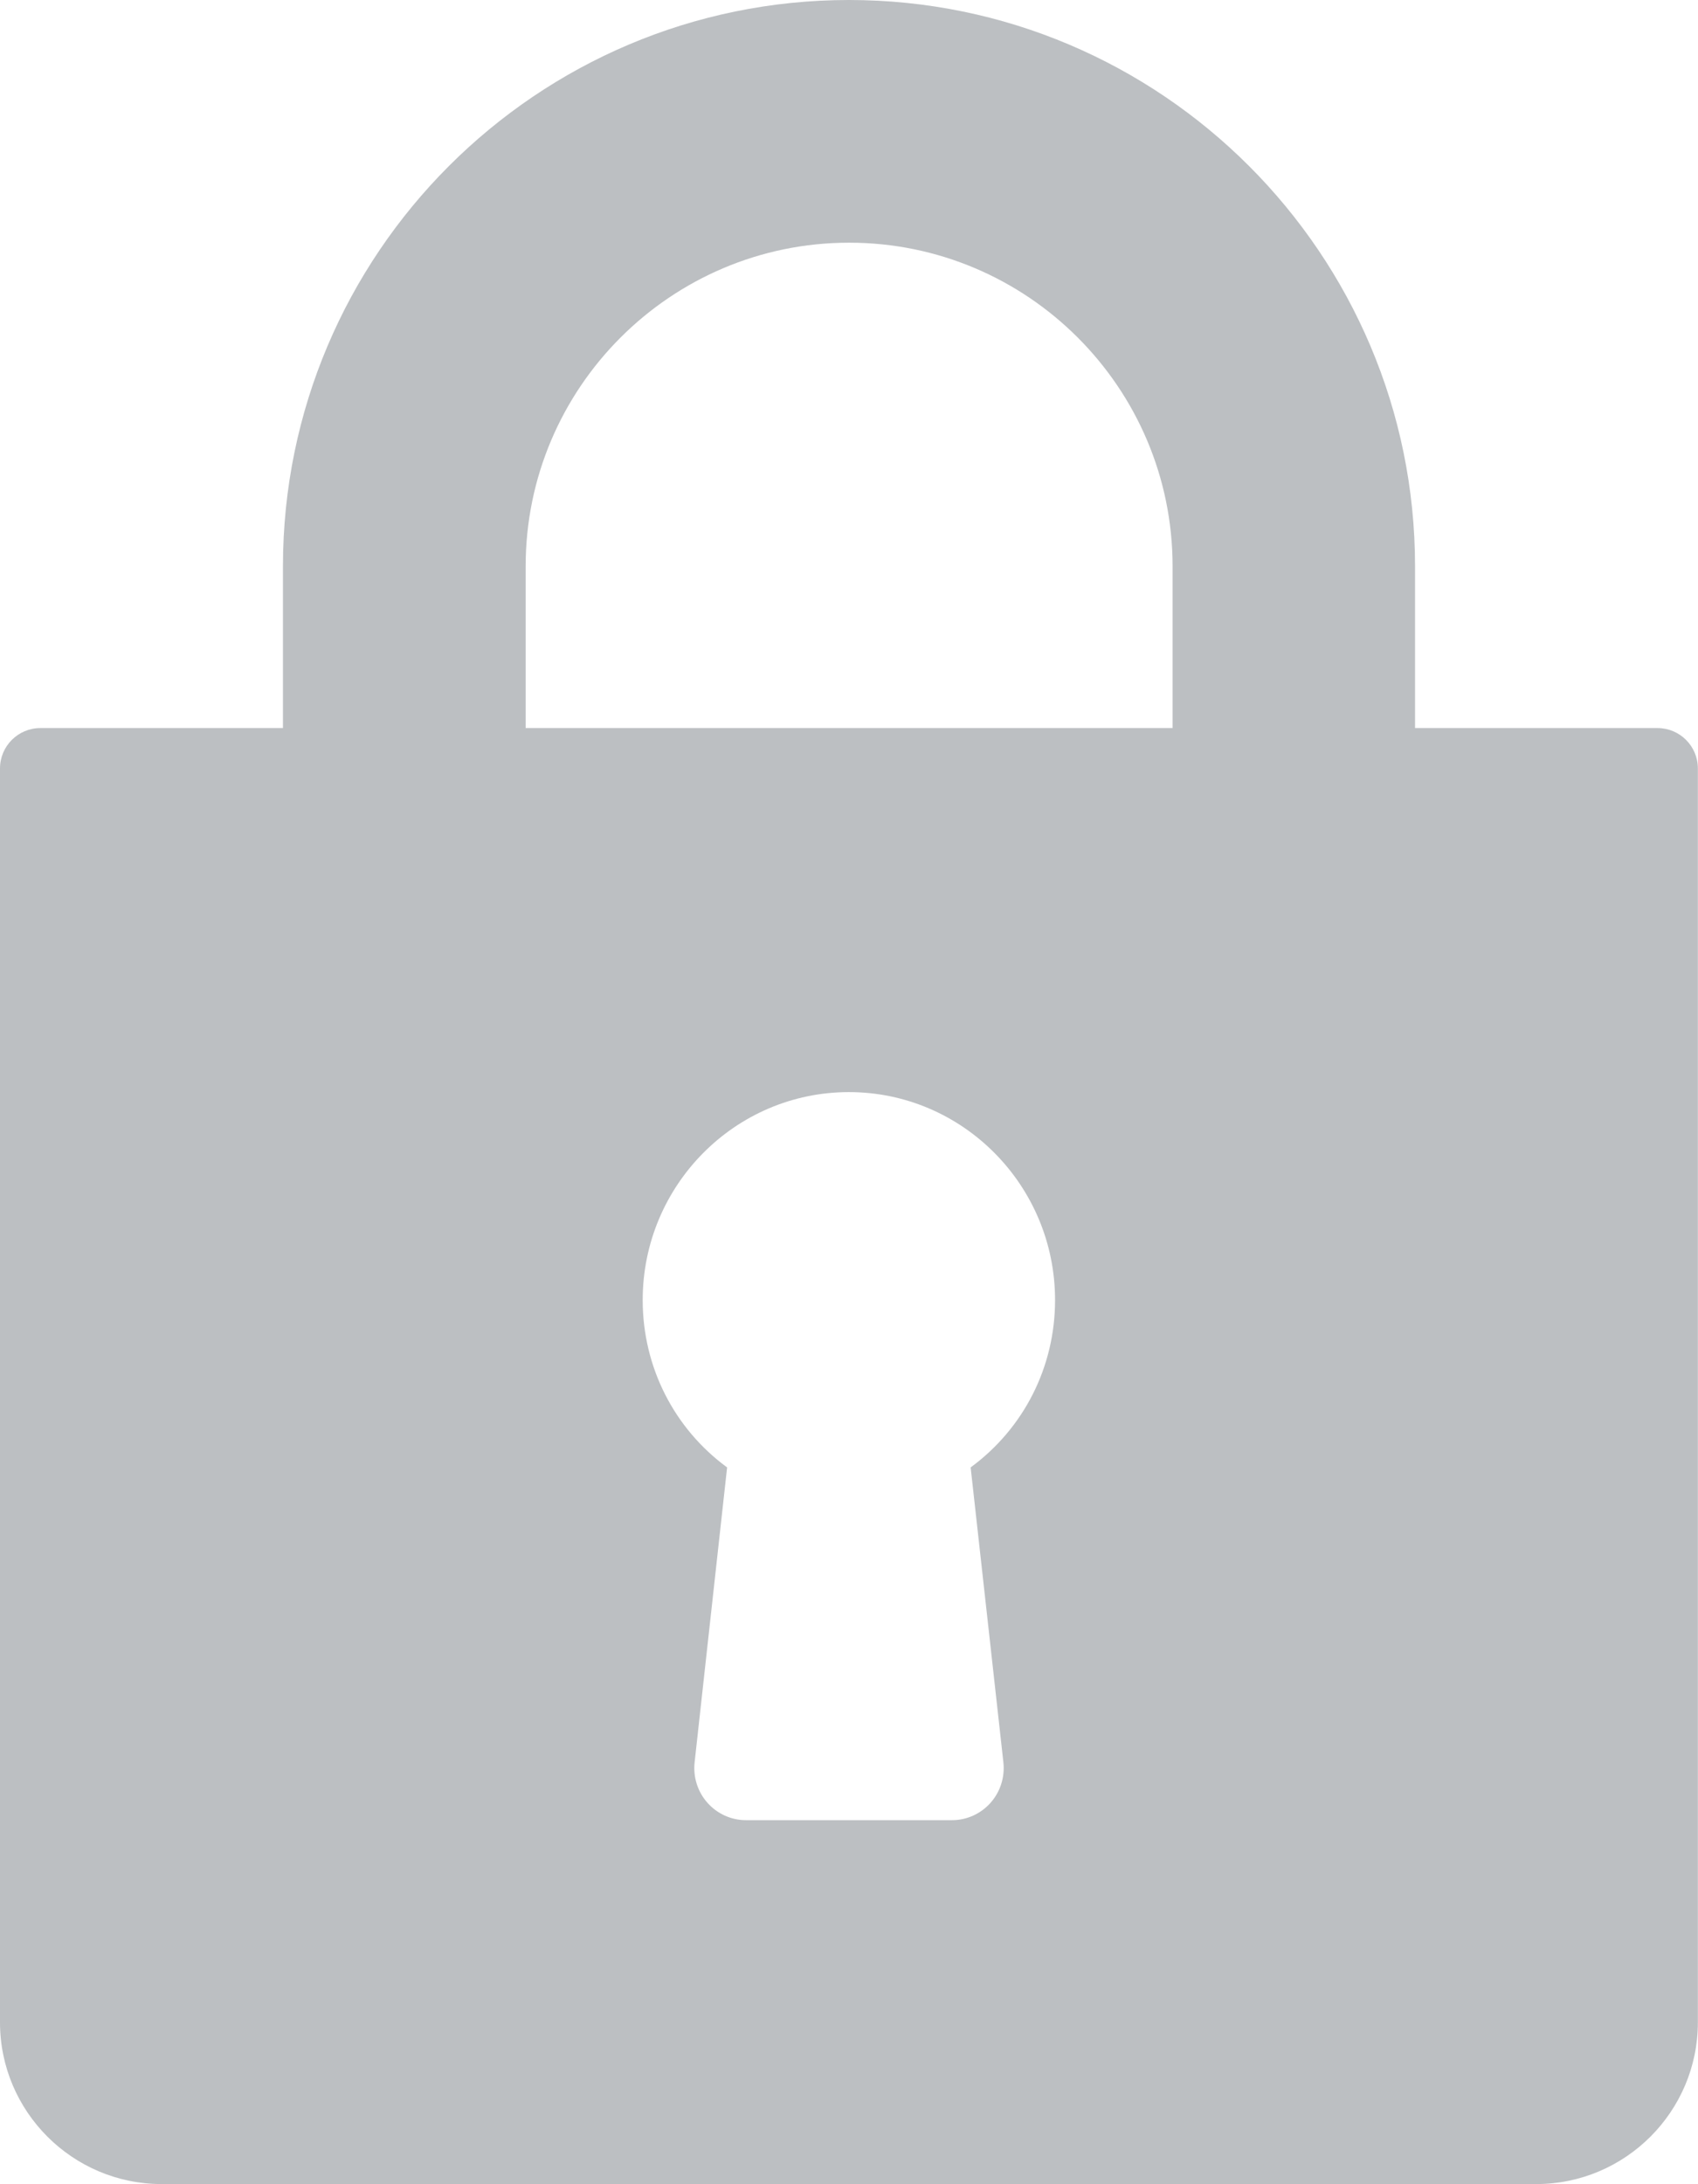 <svg height="18" viewBox="0 0 14 18" width="14" xmlns="http://www.w3.org/2000/svg"><path d="m16.667 7h-2v-1.333c0-2.573-2.093-4.667-4.667-4.667s-4.667 2.093-4.667 4.667v1.333h-2c-.184 0-.333.149-.333.333v10.333c0 .735.598 1.333 1.333 1.333h11.333c.735 0 1.333-.598 1.333-1.333v-10.333c0-.184-.149-.333-.333-.333zm-5.394 8.524c.013.121-.025.242-.106.333-.081.091-.196.143-.317.143h-1.7c-.121 0-.236-.052-.317-.143-.081-.091-.119-.212-.106-.333l.268-2.431c-.435-.319-.696-.825-.696-1.379 0-.945.762-1.714 1.7-1.714s1.7.769 1.7 1.714c0 .554-.26 1.059-.696 1.379zm-3.939-8.524v-1.333c0-1.47 1.196-2.667 2.667-2.667s2.667 1.196 2.667 2.667v1.333z" fill="#bcbfc2" fill-rule="evenodd" transform="translate(-3 -1)"/></svg>